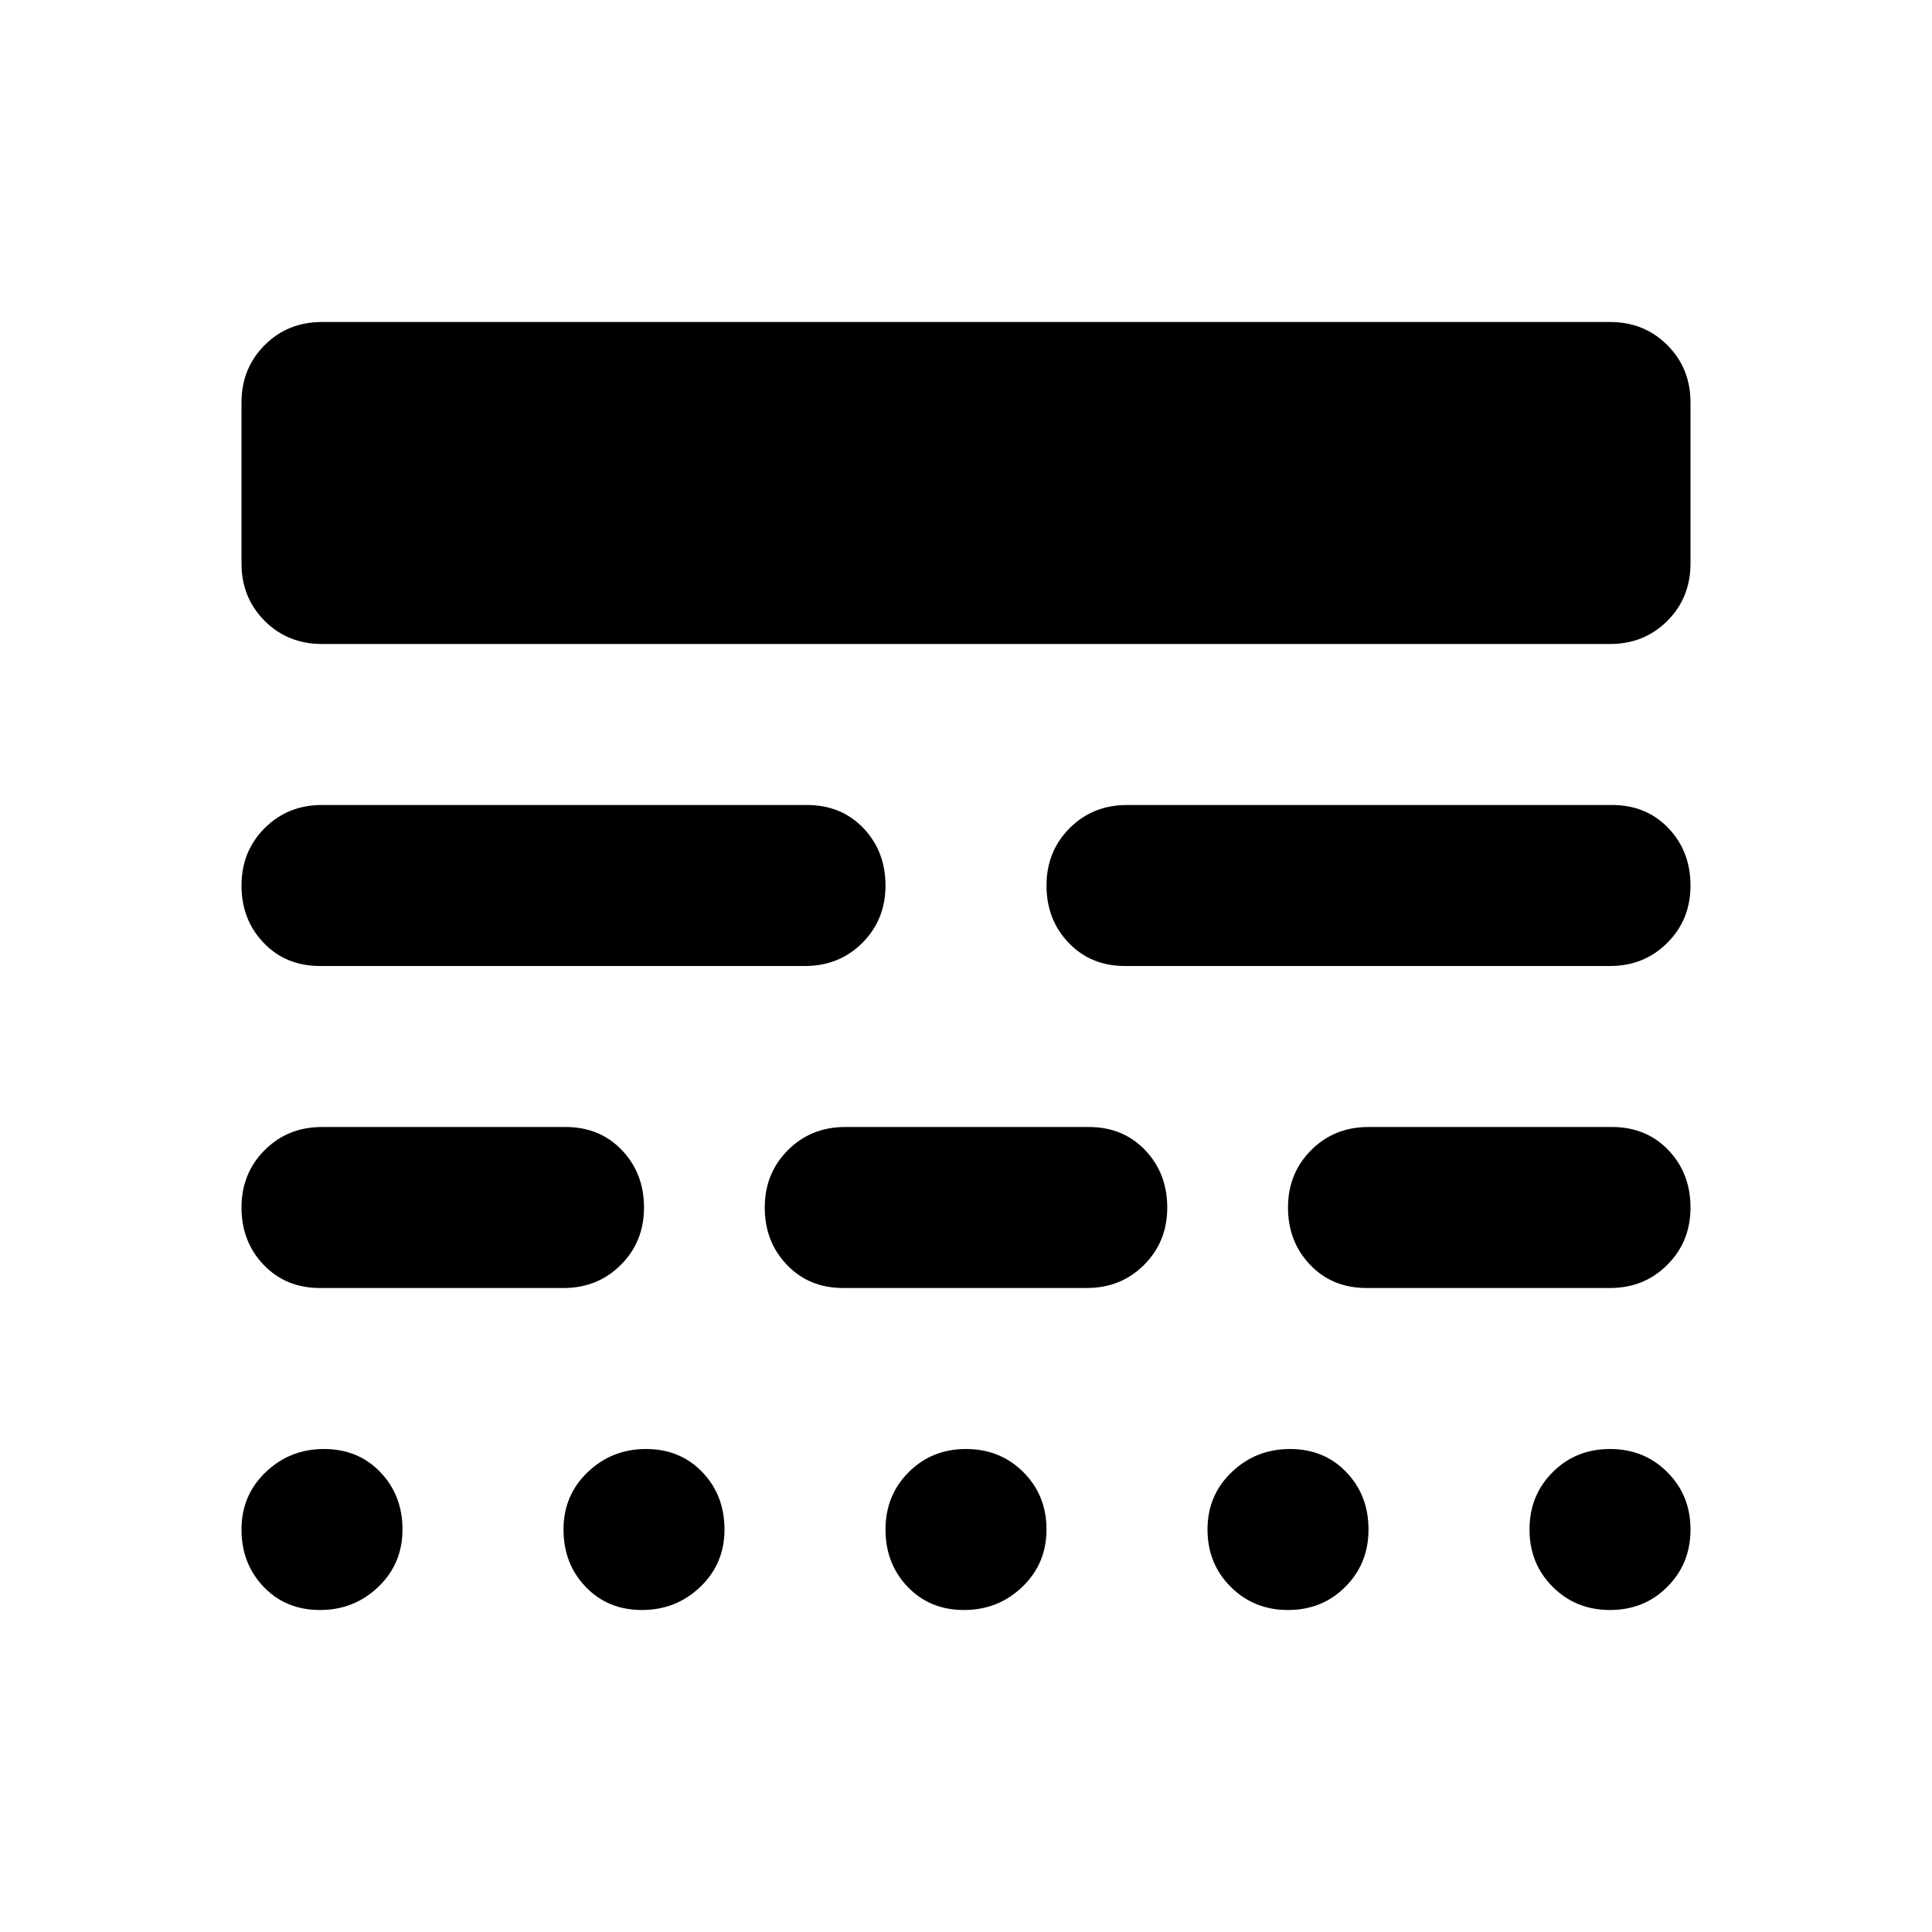 <svg xmlns="http://www.w3.org/2000/svg" height="24" width="24"><path d="M4.025 18q.425 0 .7.288Q5 18.575 5 19t-.3.712Q4.4 20 3.975 20t-.7-.288Q3 19.425 3 19t.3-.712Q3.6 18 4.025 18Zm4 0q.425 0 .7.288Q9 18.575 9 19t-.3.712Q8.4 20 7.975 20t-.7-.288Q7 19.425 7 19t.3-.712Q7.6 18 8.025 18ZM12 18q.425 0 .713.288.287.287.287.712t-.3.712q-.3.288-.725.288t-.7-.288Q11 19.425 11 19t.288-.712Q11.575 18 12 18Zm4.025 0q.425 0 .7.288.275.287.275.712t-.288.712Q16.425 20 16 20t-.712-.288Q15 19.425 15 19t.3-.712q.3-.288.725-.288ZM20 18q.425 0 .712.288.288.287.288.712t-.288.712Q20.425 20 20 20t-.712-.288Q19 19.425 19 19t.288-.712Q19.575 18 20 18ZM7.025 14q.425 0 .7.287Q8 14.575 8 15t-.287.712Q7.425 16 7 16H3.975q-.425 0-.7-.288Q3 15.425 3 15t.288-.713Q3.575 14 4 14Zm6.5 0q.425 0 .7.287.275.288.275.713t-.287.712Q13.925 16 13.5 16h-3.025q-.425 0-.7-.288Q9.5 15.425 9.5 15t.288-.713Q10.075 14 10.5 14Zm6.5 0q.425 0 .7.287.275.288.275.713t-.288.712Q20.425 16 20 16h-3.025q-.425 0-.7-.288Q16 15.425 16 15t.288-.713Q16.575 14 17 14Zm-10-4q.425 0 .7.287.275.288.275.713t-.287.712Q10.425 12 10 12H3.975q-.425 0-.7-.288Q3 11.425 3 11t.288-.713Q3.575 10 4 10Zm10 0q.425 0 .7.287.275.288.275.713t-.288.712Q20.425 12 20 12h-6.025q-.425 0-.7-.288Q13 11.425 13 11t.288-.713Q13.575 10 14 10ZM20 4q.425 0 .712.287Q21 4.575 21 5v2q0 .425-.288.713Q20.425 8 20 8H4q-.425 0-.712-.287Q3 7.425 3 7V5q0-.425.288-.713Q3.575 4 4 4Z"/></svg>